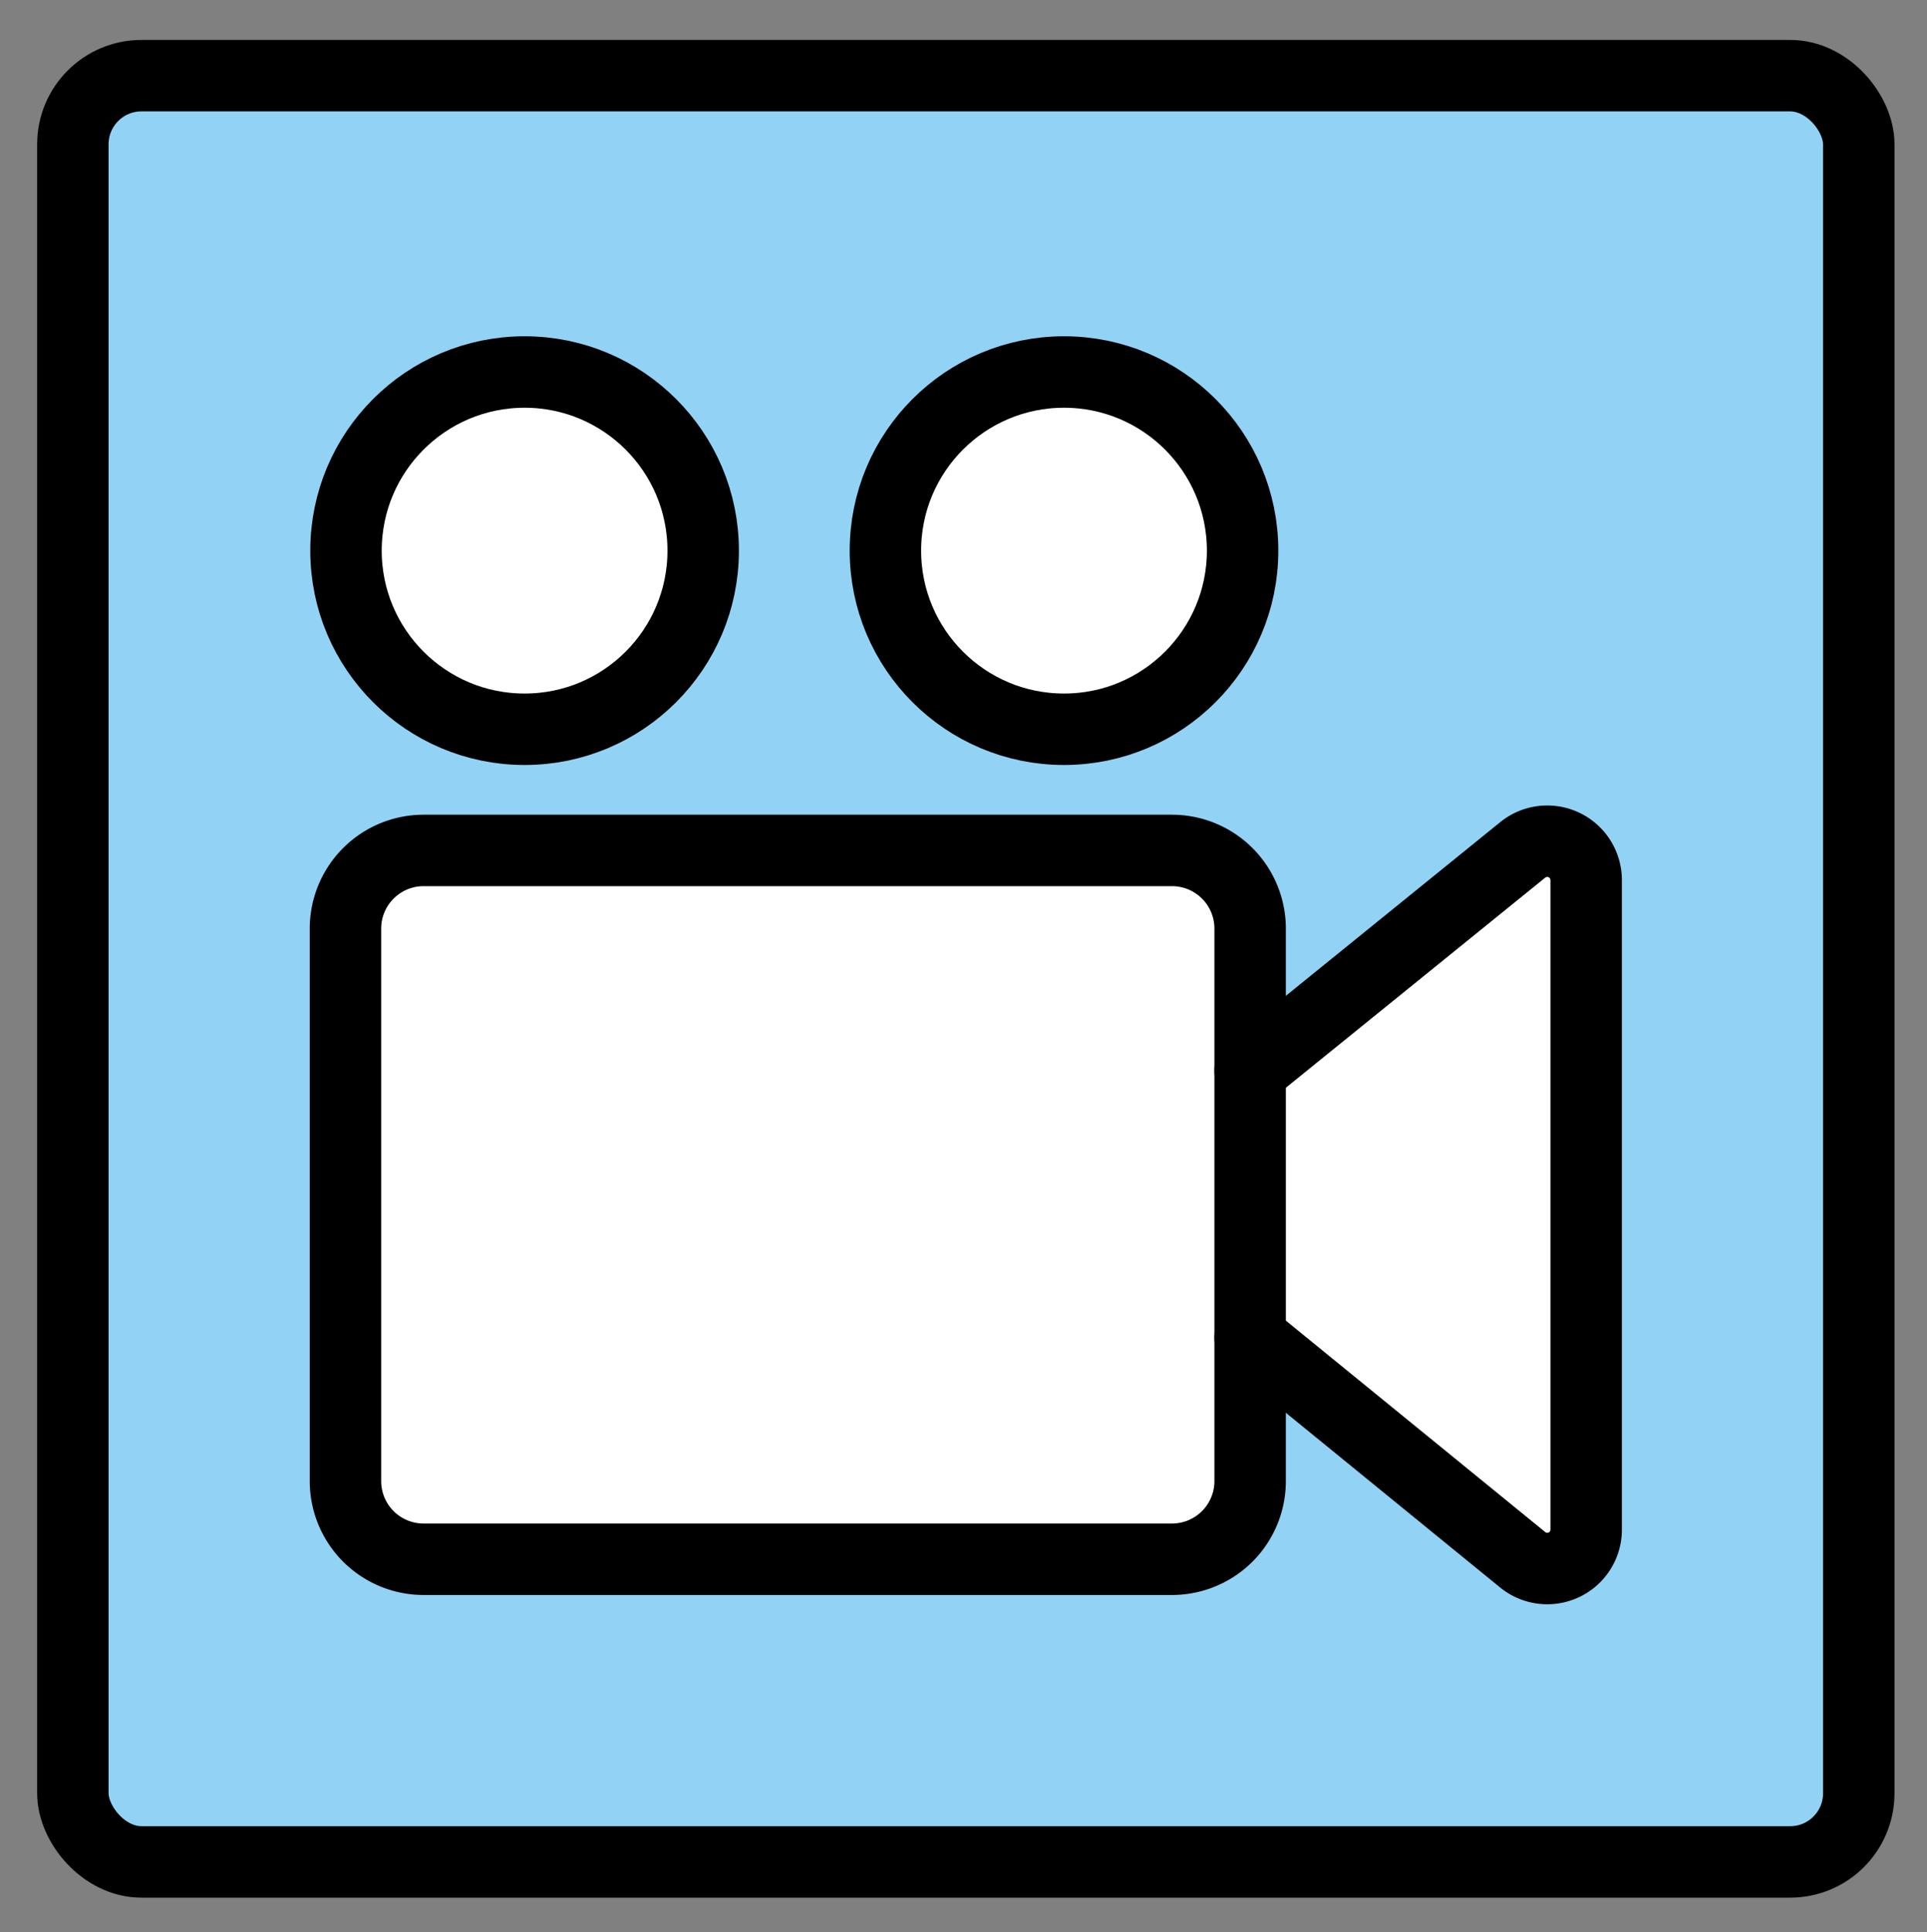 <svg xmlns="http://www.w3.org/2000/svg" role="img" viewBox="8.96 8.84 53.95 54.08"><rect x="8.96" y="8.84" width="53.95" height="54.08" fill="#808080" stroke="none"/><title>1F3A6.svg</title><rect width="50" height="50" x="11" y="10.958" fill="#92d3f5" rx="1.921"/><path fill="#fff" d="M43.96 46.281L51.59 52.5a1.089 1.089 0 0 0 1.778-.845V33.476a1.09 1.09 0 0 0-1.778-.845l-7.841 6.391"/><path fill="#fff" d="M41.773 52.486H20.82a2.188 2.188 0 0 1-2.188-2.188V34.833a2.188 2.188 0 0 1 2.188-2.188h20.953A2.188 2.188 0 0 1 43.96 34.833v15.465a2.188 2.188 0 0 1-2.187 2.188z"/><circle cx="23.647" cy="24.253" r="5" fill="#fff"/><circle cx="38.749" cy="24.253" r="5" fill="#fff"/><g fill="none" stroke="#000" stroke-width="2"><path stroke-linecap="round" stroke-linejoin="round" d="M43.96 46.281L51.59 52.5a1.089 1.089 0 0 0 1.778-.845V33.476a1.09 1.09 0 0 0-1.778-.845l-7.63 6.18"/><circle cx="23.647" cy="24.253" r="5" stroke-linejoin="round"/><circle cx="38.749" cy="24.253" r="5" stroke-linejoin="round"/><path stroke-linejoin="round" d="M41.773 52.486H20.82a2.188 2.188 0 0 1-2.188-2.188V34.833a2.188 2.188 0 0 1 2.188-2.188h20.953A2.188 2.188 0 0 1 43.96 34.833v15.465a2.188 2.188 0 0 1-2.187 2.188z"/><rect width="50" height="50" x="11" y="10.958" stroke-miterlimit="10" rx="1.921"/></g></svg>